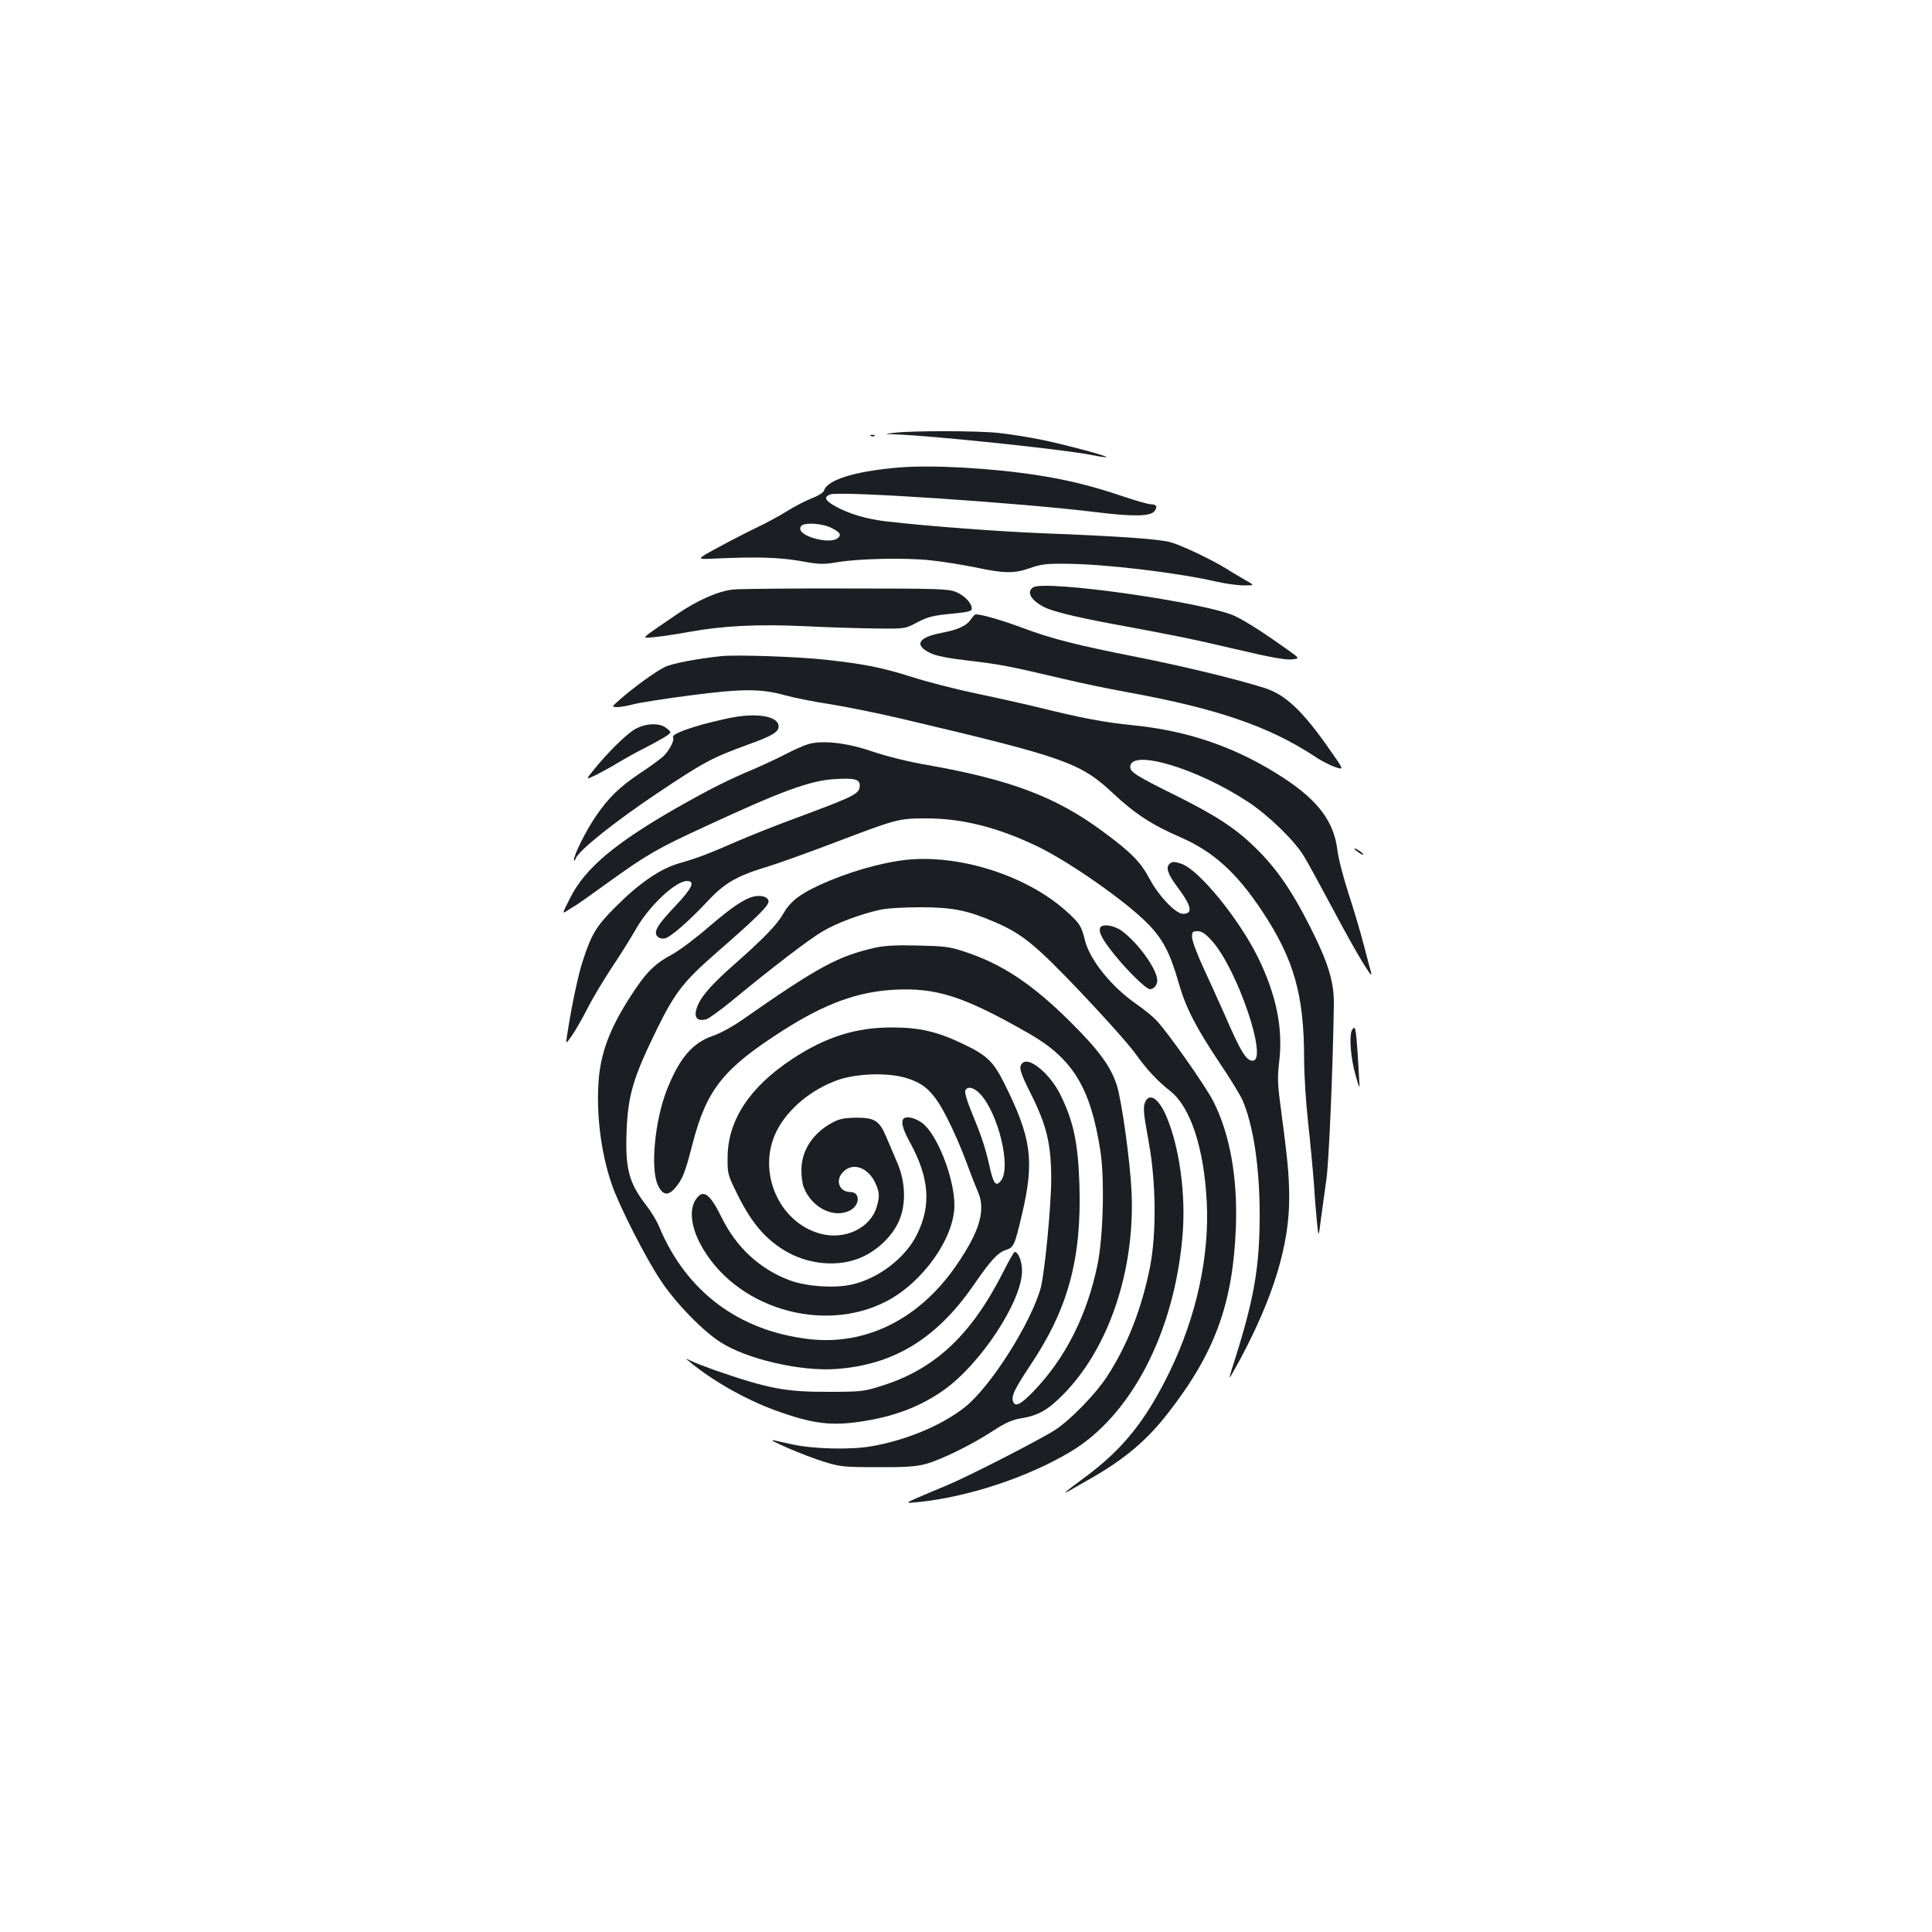 <?xml version="1.0" standalone="no"?>
<!DOCTYPE svg PUBLIC "-//W3C//DTD SVG 20010904//EN"
 "http://www.w3.org/TR/2001/REC-SVG-20010904/DTD/svg10.dtd">
<svg version="1.0" xmlns="http://www.w3.org/2000/svg"
 width="1000pt" height="1000pt" viewBox="0 0 1000 1000"
 preserveAspectRatio="xMidYMid meet">
<g transform="translate(0,1000) scale(0.1,-0.1)"
fill="#1b1f23" stroke="none">
<path d="M4630 7760 c-55 -7 -55 -7 -2 -8 187 -6 860 -76 1016 -106 44 -9 81
-14 83 -12 6 6 -215 65 -337 90 -69 14 -169 30 -222 35 -104 12 -447 12 -538
1z"/>
<path d="M4508 7743 c7 -3 16 -2 19 1 4 3 -2 6 -13 5 -11 0 -14 -3 -6 -6z"/>
<path d="M4650 7580 c-224 -19 -367 -63 -385 -119 -3 -11 -29 -27 -63 -40 -31
-12 -89 -42 -129 -67 -40 -25 -110 -63 -155 -84 -46 -22 -136 -68 -200 -103
-117 -63 -117 -63 -15 -58 215 10 331 6 441 -13 98 -18 116 -18 190 -6 113 19
350 24 481 10 61 -6 164 -23 230 -36 153 -33 204 -33 285 -5 55 20 84 24 185
23 204 -1 580 -46 783 -93 45 -10 108 -19 140 -19 57 0 57 0 7 28 -27 16 -69
40 -92 55 -72 46 -235 124 -293 140 -58 17 -274 32 -665 47 -224 9 -587 36
-805 61 -102 12 -187 36 -262 76 -58 32 -67 50 -30 64 48 19 988 -44 1376 -92
193 -24 282 -22 302 6 17 22 10 35 -20 35 -12 0 -76 18 -141 40 -159 54 -285
85 -436 109 -240 38 -555 56 -729 41z m-354 -309 c52 -24 63 -40 38 -58 -37
-28 -176 4 -191 44 -3 8 0 19 8 24 24 15 102 9 145 -10z"/>
<path d="M5348 6960 c-37 -23 -12 -68 58 -103 41 -21 159 -50 329 -82 356 -66
426 -80 660 -135 183 -43 262 -57 292 -53 41 5 41 5 -21 49 -119 85 -212 145
-271 174 -143 70 -983 190 -1047 150z"/>
<path d="M3799 6949 c-76 -6 -191 -56 -299 -131 -196 -134 -182 -121 -115
-116 33 3 114 15 180 27 176 32 352 41 597 30 117 -6 283 -11 368 -12 155 -2
155 -2 218 32 54 28 80 35 173 44 92 9 109 13 109 27 0 28 -37 67 -82 86 -39
16 -86 18 -563 18 -286 1 -550 -2 -586 -5z"/>
<path d="M5026 6795 c-23 -34 -65 -54 -154 -71 -120 -23 -142 -63 -57 -104 30
-15 92 -27 202 -40 158 -18 207 -28 488 -94 83 -20 227 -50 320 -67 472 -85
745 -179 983 -336 30 -21 76 -44 102 -53 47 -16 47 -16 -24 85 -143 206 -233
291 -344 325 -145 46 -419 112 -661 160 -309 61 -440 94 -596 153 -103 38
-204 67 -234 67 -5 0 -16 -11 -25 -25z"/>
<path d="M3735 6604 c-126 -13 -256 -38 -293 -56 -45 -21 -167 -109 -237 -172
-40 -35 -40 -35 -10 -36 17 0 55 7 85 15 30 8 163 29 295 46 269 35 366 35
493 -1 40 -11 143 -32 230 -45 86 -14 254 -48 372 -76 843 -199 921 -226 1091
-385 113 -106 202 -164 350 -228 169 -74 290 -183 421 -381 165 -248 218 -434
218 -765 0 -78 9 -223 20 -323 11 -100 25 -247 31 -327 5 -80 13 -174 17 -210
7 -65 7 -65 19 30 7 52 20 147 29 210 13 98 33 569 38 905 1 114 -30 215 -124
400 -91 181 -170 295 -270 395 -107 108 -208 175 -429 285 -198 98 -231 119
-231 145 0 97 348 -7 612 -182 106 -70 237 -198 286 -278 19 -30 90 -161 159
-290 116 -218 203 -362 190 -315 -3 11 -20 74 -37 140 -17 66 -53 188 -80 270
-27 83 -53 184 -58 227 -18 145 -99 253 -273 368 -240 158 -492 247 -784 276
-151 15 -275 39 -492 93 -65 16 -208 48 -318 71 -110 23 -261 62 -335 86 -152
48 -243 67 -445 89 -140 16 -464 27 -540 19z"/>
<path d="M3805 6289 c-33 -5 -109 -23 -170 -39 -108 -31 -160 -54 -151 -68 8
-13 -21 -69 -50 -96 -16 -15 -72 -56 -124 -90 -103 -69 -163 -127 -228 -224
-48 -70 -112 -198 -111 -222 0 -9 4 -7 9 7 17 42 198 187 420 336 244 163 283
184 469 252 128 46 161 66 161 95 0 49 -95 70 -225 49z"/>
<path d="M3279 6221 c-46 -30 -137 -120 -207 -207 -41 -51 -41 -51 11 -26 28
14 78 41 112 62 33 20 101 58 151 83 50 26 99 54 110 62 19 15 19 15 -5 35
-37 32 -116 27 -172 -9z"/>
<path d="M4189 6150 c-20 -5 -76 -29 -124 -54 -48 -25 -122 -59 -164 -77 -130
-54 -230 -105 -396 -199 -325 -186 -477 -315 -554 -468 -42 -83 -42 -83 -14
-65 15 10 36 23 45 28 10 6 84 58 165 117 203 146 253 175 507 292 388 180
537 235 662 243 105 7 134 0 134 -31 0 -45 -18 -54 -335 -172 -99 -36 -236
-91 -305 -121 -149 -65 -202 -85 -297 -112 -96 -28 -204 -102 -324 -222 -103
-103 -127 -142 -173 -284 -23 -69 -58 -234 -81 -385 -7 -45 -7 -45 22 -5 16
22 54 87 83 144 29 57 87 153 128 215 41 61 96 149 123 196 68 121 206 250
265 250 44 0 27 -37 -61 -130 -94 -99 -115 -135 -91 -158 9 -9 24 -12 38 -9
31 8 125 90 223 195 87 93 151 129 310 177 50 15 200 69 335 120 333 127 341
129 485 129 185 0 368 -46 573 -144 166 -80 454 -281 571 -399 79 -80 117
-152 161 -306 37 -130 88 -230 215 -420 52 -77 103 -161 115 -187 57 -129 90
-349 90 -593 0 -275 -28 -437 -135 -773 -13 -39 -22 -72 -20 -72 2 0 26 43 55
96 173 325 254 592 253 839 -1 121 -8 191 -48 494 -12 91 -13 131 -4 205 21
172 -15 348 -110 541 -101 204 -310 459 -399 485 -34 11 -44 11 -57 0 -23 -19
-12 -53 42 -125 71 -95 79 -135 26 -135 -38 0 -128 95 -175 185 -44 83 -95
135 -242 243 -240 177 -474 266 -904 342 -104 18 -212 45 -286 70 -127 44
-251 59 -327 40z m2084 -1020 c131 -145 292 -620 211 -620 -34 0 -61 44 -147
242 -30 68 -80 178 -111 245 -31 67 -56 136 -56 152 0 28 3 31 29 31 22 0 40
-12 74 -50z"/>
<path d="M7010 5607 c0 -3 12 -12 26 -22 15 -9 23 -12 20 -6 -7 11 -46 35 -46
28z"/>
<path d="M4695 5550 c-133 -14 -307 -64 -453 -131 -106 -49 -153 -86 -190
-152 -31 -54 -104 -129 -254 -261 -101 -89 -160 -153 -182 -200 -30 -64 -16
-96 39 -82 13 3 75 48 137 99 196 162 395 315 467 357 71 42 193 88 296 111
36 8 119 13 210 13 167 0 243 -16 385 -77 141 -61 208 -115 443 -362 120 -126
247 -268 281 -315 64 -89 116 -144 184 -198 104 -82 174 -295 188 -572 15
-280 -53 -593 -191 -878 -122 -251 -240 -400 -435 -545 -110 -81 -129 -98 -80
-70 19 11 69 40 110 63 175 101 285 194 395 335 244 313 337 568 352 965 9
256 -31 479 -116 648 -39 78 -236 358 -295 420 -17 19 -65 58 -107 87 -128 90
-237 225 -263 327 -19 75 -26 86 -85 141 -202 189 -553 305 -836 277z"/>
<path d="M3903 5360 c-51 -12 -114 -54 -241 -163 -66 -57 -148 -118 -183 -137
-81 -43 -126 -84 -186 -173 -123 -180 -178 -312 -193 -462 -16 -176 8 -384 66
-554 37 -109 174 -379 252 -496 76 -116 217 -262 311 -322 134 -87 413 -152
597 -139 299 21 521 156 714 435 88 128 125 168 166 181 42 14 46 23 85 190
64 274 47 392 -92 671 -57 114 -89 146 -213 205 -135 65 -227 86 -371 86 -185
0 -341 -49 -514 -163 -220 -145 -334 -317 -335 -509 -1 -80 1 -90 41 -172 74
-155 145 -243 248 -307 127 -80 295 -93 417 -33 85 42 158 118 187 197 31 82
26 192 -14 285 -15 36 -40 94 -55 129 -37 90 -61 106 -158 106 -60 -1 -86 -6
-119 -23 -105 -55 -165 -146 -165 -249 0 -32 5 -71 12 -88 41 -106 156 -164
240 -120 52 27 53 95 2 95 -59 0 -81 62 -37 105 50 51 129 22 166 -59 21 -47
23 -67 8 -119 -31 -113 -166 -178 -295 -142 -215 60 -327 323 -225 529 57 115
180 218 321 267 97 33 256 38 348 10 101 -30 147 -76 215 -209 30 -59 73 -156
95 -217 22 -60 50 -132 62 -159 44 -97 13 -206 -109 -384 -191 -279 -469 -418
-765 -383 -363 43 -634 246 -774 581 -12 30 -42 79 -66 110 -90 115 -110 190
-103 380 7 193 34 282 161 541 92 185 134 239 309 392 207 180 269 242 265
263 -4 22 -35 32 -75 24z m1170 -1022 c95 -101 162 -382 108 -449 -27 -34 -39
-18 -61 82 -21 93 -41 152 -94 280 -20 48 -33 94 -30 103 10 26 44 19 77 -16z"/>
<path d="M5694 5197 c-8 -23 12 -61 74 -138 70 -87 165 -179 184 -179 20 0 38
21 38 45 0 57 -99 195 -184 257 -42 30 -103 38 -112 15z"/>
<path d="M4531 5095 c-194 -44 -296 -99 -691 -375 -47 -33 -113 -69 -149 -81
-106 -36 -174 -115 -239 -279 -63 -160 -87 -413 -46 -496 25 -52 53 -55 89
-12 38 44 52 80 91 233 73 278 159 385 469 583 215 137 382 198 570 209 220
12 360 -32 695 -223 233 -132 325 -283 376 -614 22 -144 14 -443 -15 -584 -54
-264 -167 -487 -333 -659 -65 -67 -93 -81 -104 -52 -11 28 6 63 86 184 199
296 269 554 257 941 -7 218 -32 331 -101 469 -53 103 -156 190 -192 160 -23
-19 -17 -44 40 -157 84 -168 107 -262 107 -447 0 -136 -34 -485 -54 -560 -50
-182 -258 -510 -391 -617 -118 -94 -302 -172 -486 -204 -109 -19 -300 -14
-410 10 -36 8 -78 17 -95 21 -53 11 167 -83 260 -111 84 -26 103 -28 275 -28
146 -1 199 3 250 16 81 22 238 99 350 172 66 43 99 57 146 65 87 14 139 43
219 125 234 238 370 640 352 1046 -7 156 -51 475 -77 555 -32 97 -94 181 -239
325 -199 198 -357 302 -551 365 -75 25 -103 28 -240 31 -110 3 -174 -1 -219
-11z"/>
<path d="M6996 4664 c-13 -34 -4 -143 19 -224 24 -85 24 -85 19 -10 -10 185
-16 250 -24 250 -4 0 -11 -7 -14 -16z"/>
<path d="M5930 4301 c-15 -29 -13 -56 17 -219 37 -205 39 -471 5 -642 -44
-218 -117 -403 -222 -565 -61 -93 -192 -227 -270 -277 -83 -53 -454 -243 -561
-287 -52 -21 -121 -51 -154 -65 -60 -27 -60 -27 5 -21 260 26 569 128 793 262
311 187 533 612 577 1109 20 217 -15 470 -85 631 -37 84 -82 116 -105 74z"/>
<path d="M4683 4214 c-23 -10 -14 -54 27 -127 100 -183 111 -325 37 -475 -60
-124 -204 -233 -344 -262 -90 -19 -234 -8 -318 24 -153 58 -274 170 -349 323
-63 128 -98 152 -137 91 -31 -51 -22 -136 25 -225 174 -331 633 -472 967 -297
188 99 349 328 349 496 0 142 -91 372 -169 427 -30 22 -69 33 -88 25z"/>
<path d="M5192 3415 c-167 -329 -356 -505 -638 -591 -82 -26 -102 -28 -264
-28 -224 -1 -313 16 -593 113 -48 17 -102 38 -120 47 -32 15 -32 15 -7 -5 118
-98 288 -194 440 -250 198 -72 296 -84 465 -56 162 26 294 78 410 160 192 136
405 461 405 617 0 49 -19 98 -38 98 -4 0 -31 -47 -60 -105z"/>
</g>
</svg>
